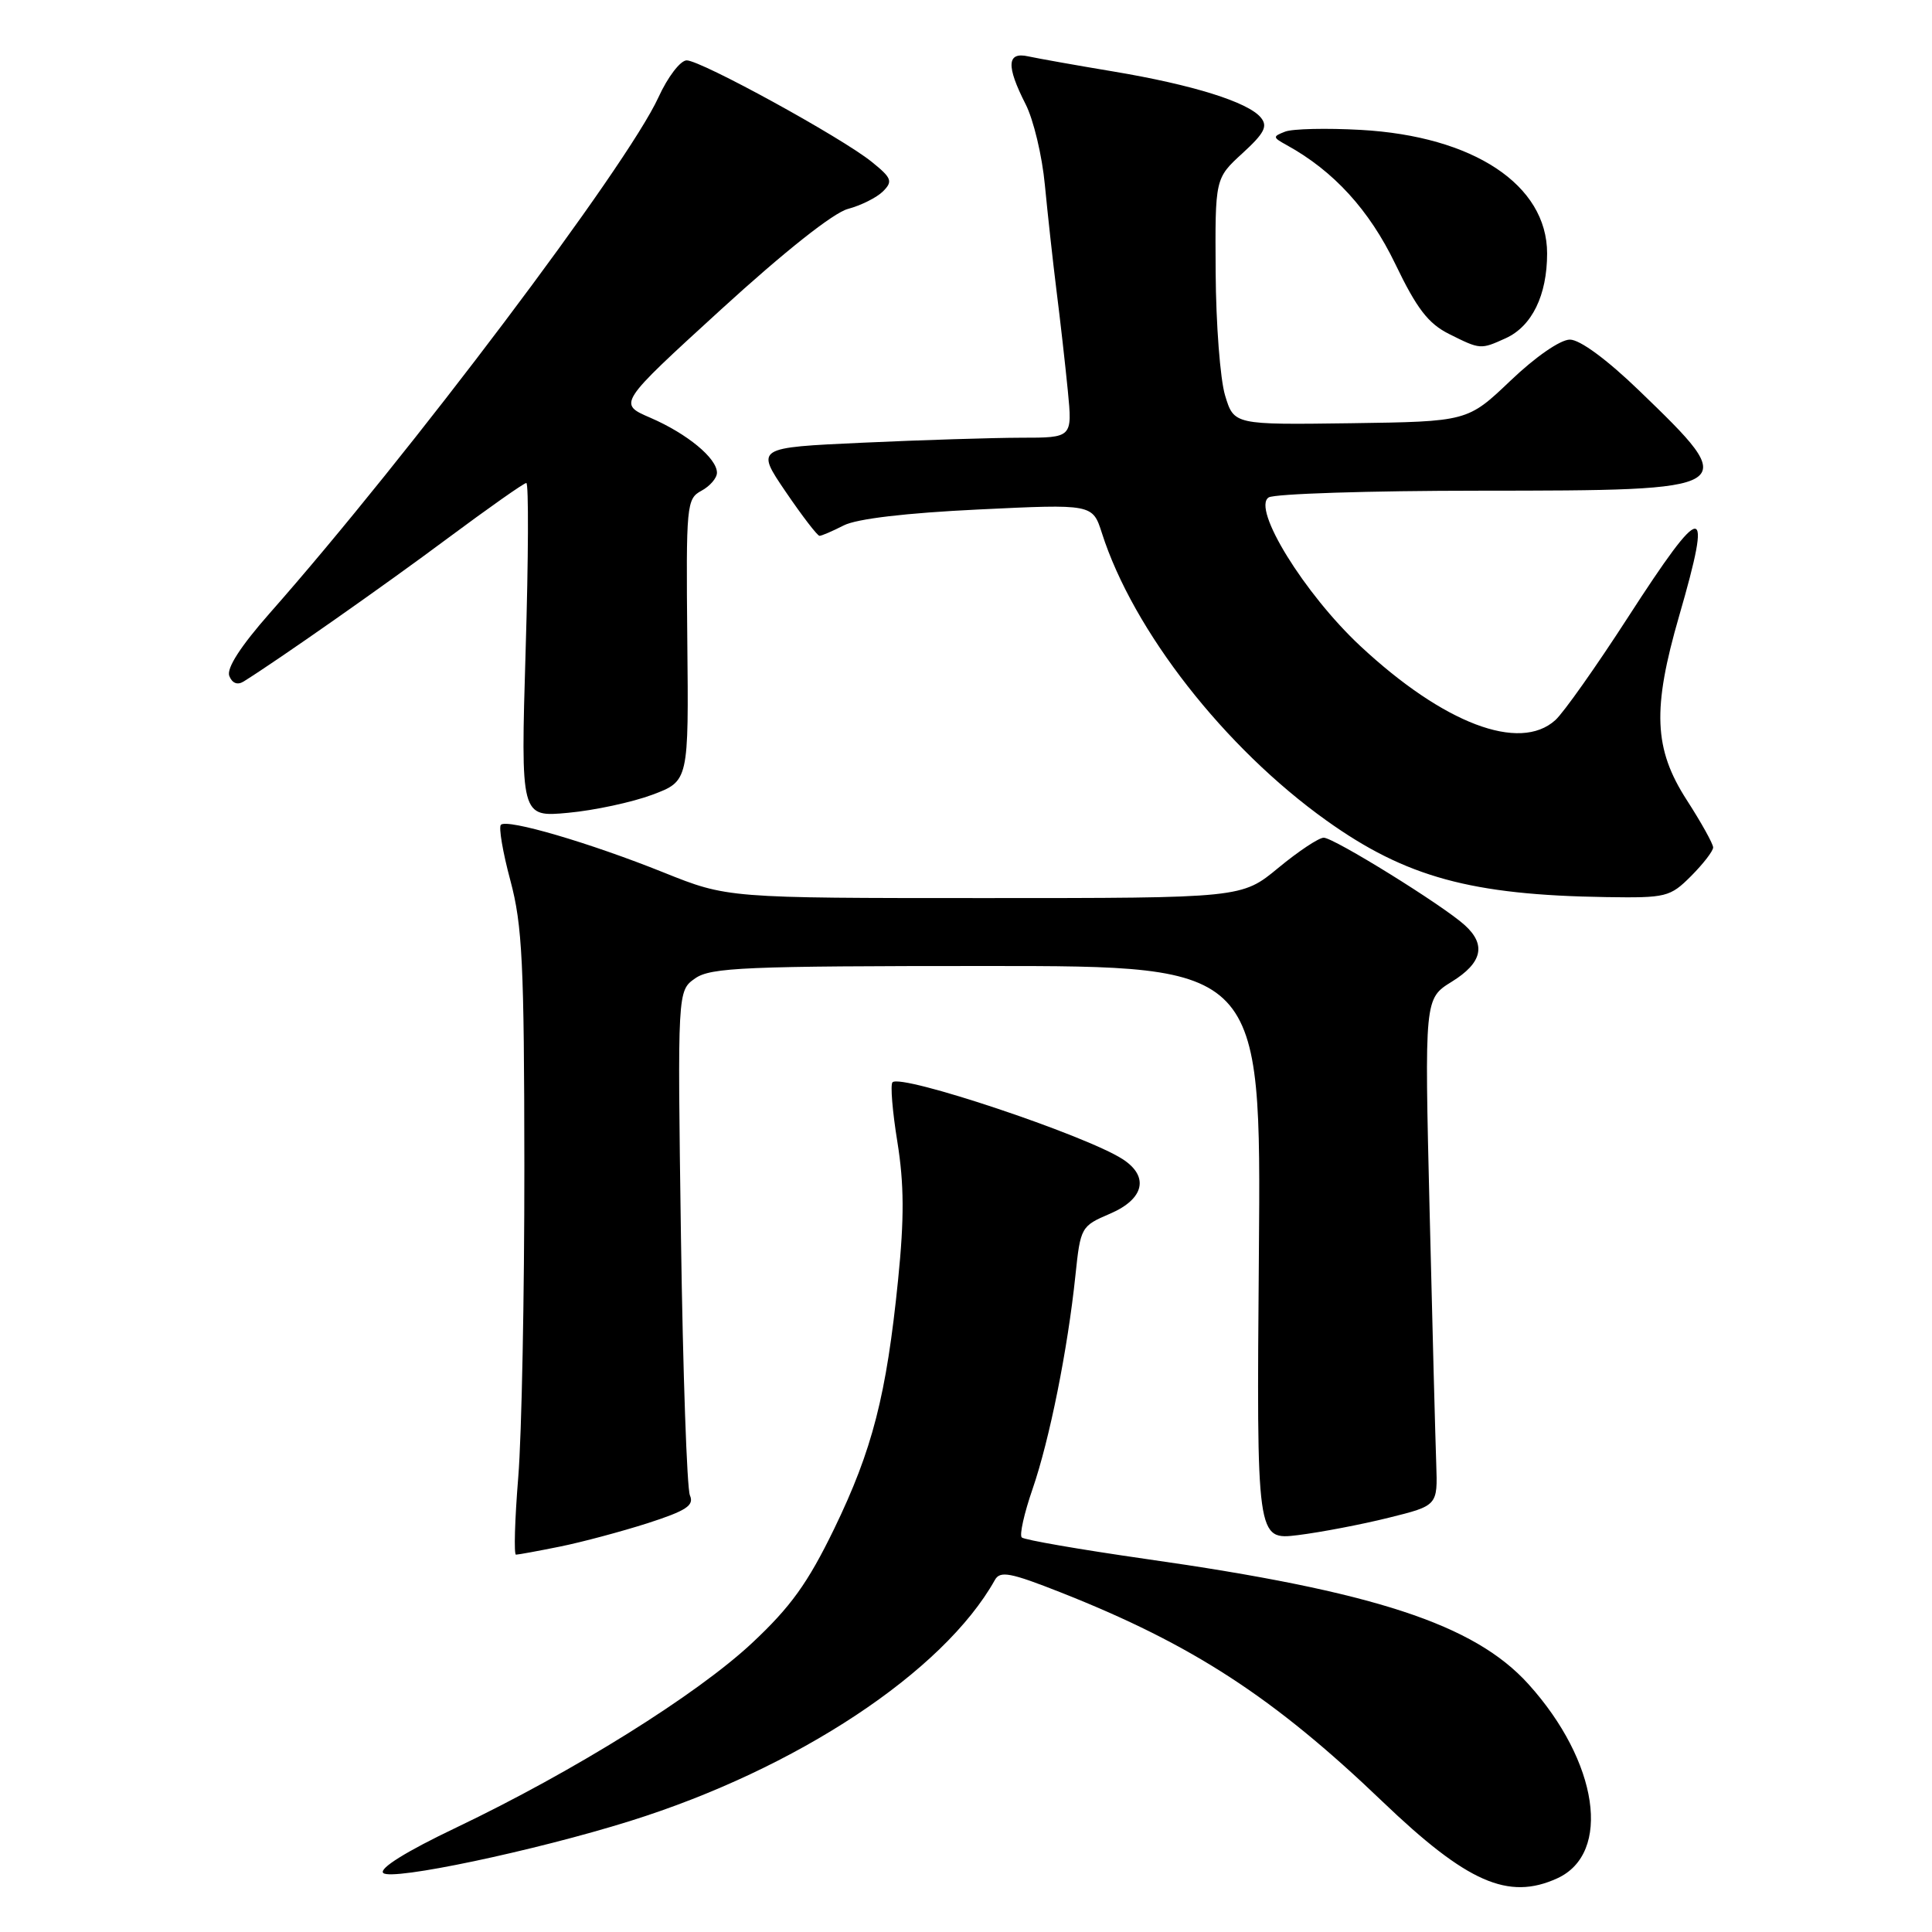<?xml version="1.0" encoding="UTF-8" standalone="no"?>
<!DOCTYPE svg PUBLIC "-//W3C//DTD SVG 1.1//EN" "http://www.w3.org/Graphics/SVG/1.1/DTD/svg11.dtd" >
<svg xmlns="http://www.w3.org/2000/svg" xmlns:xlink="http://www.w3.org/1999/xlink" version="1.1" viewBox="0 0 256 256">
 <g >
 <path fill="currentColor"
d=" M 206.34 248.89 C 213.60 245.58 211.80 233.42 202.52 223.15 C 195.35 215.22 182.08 210.87 151.83 206.57 C 143.11 205.32 135.71 204.04 135.39 203.72 C 135.06 203.40 135.71 200.51 136.82 197.30 C 139.07 190.78 141.48 178.79 142.50 168.99 C 143.17 162.60 143.25 162.46 147.09 160.82 C 151.62 158.88 152.31 155.89 148.75 153.59 C 143.82 150.41 119.41 142.25 118.26 143.41 C 117.96 143.71 118.25 147.27 118.91 151.33 C 119.80 156.88 119.83 161.41 119.00 169.60 C 117.46 184.87 115.60 192.12 110.53 202.58 C 107.03 209.78 104.78 212.91 99.65 217.71 C 92.31 224.57 76.10 234.69 60.44 242.17 C 53.79 245.34 50.19 247.59 50.78 248.18 C 51.85 249.25 70.85 245.25 83.50 241.29 C 105.56 234.39 125.01 221.53 131.83 209.35 C 132.52 208.11 133.88 208.37 140.57 211.01 C 157.99 217.89 168.76 224.89 183.19 238.72 C 194.39 249.44 199.85 251.85 206.34 248.89 Z  M 74.20 204.93 C 77.12 204.34 82.34 202.94 85.82 201.83 C 90.95 200.17 92.00 199.48 91.42 198.15 C 91.02 197.24 90.49 181.82 90.23 163.89 C 89.77 131.28 89.77 131.28 92.11 129.64 C 94.17 128.19 98.74 128.00 130.78 128.00 C 167.11 128.00 167.11 128.00 166.81 166.04 C 166.50 204.08 166.50 204.08 172.00 203.41 C 175.03 203.03 180.43 202.00 184.00 201.11 C 190.50 199.50 190.50 199.50 190.31 194.00 C 190.20 190.97 189.80 175.86 189.43 160.41 C 188.75 132.32 188.75 132.32 192.37 130.08 C 196.41 127.58 196.96 125.18 194.08 122.58 C 191.17 119.94 176.74 111.00 175.40 111.00 C 174.75 111.00 172.04 112.80 169.38 115.00 C 164.54 119.00 164.54 119.00 130.46 119.00 C 96.39 119.00 96.39 119.00 87.94 115.61 C 78.13 111.67 67.20 108.47 66.37 109.29 C 66.06 109.61 66.62 112.93 67.63 116.68 C 69.21 122.58 69.46 127.67 69.48 154.50 C 69.49 171.55 69.13 190.11 68.67 195.75 C 68.21 201.39 68.08 206.00 68.37 206.00 C 68.66 206.00 71.29 205.52 74.20 204.93 Z  M 224.08 116.08 C 225.68 114.47 227.00 112.77 227.00 112.29 C 227.00 111.82 225.43 108.99 223.50 106.00 C 219.13 99.22 218.92 93.96 222.50 81.60 C 226.97 66.16 225.80 66.19 215.70 81.82 C 211.50 88.32 207.18 94.44 206.09 95.42 C 201.35 99.71 191.28 95.88 180.26 85.61 C 172.85 78.70 165.84 67.35 168.11 65.91 C 168.87 65.43 181.45 65.02 196.06 65.02 C 230.77 65.00 230.86 64.94 217.19 51.75 C 212.93 47.64 209.35 45.00 208.02 45.00 C 206.76 45.00 203.47 47.27 200.16 50.43 C 194.46 55.86 194.46 55.86 178.98 56.08 C 163.51 56.29 163.51 56.29 162.33 52.40 C 161.68 50.25 161.12 42.91 161.08 36.07 C 161.00 23.64 161.00 23.64 164.62 20.32 C 167.55 17.64 168.02 16.73 167.06 15.57 C 165.36 13.52 158.02 11.23 147.57 9.48 C 142.58 8.65 137.49 7.74 136.25 7.47 C 133.41 6.83 133.31 8.72 135.89 13.79 C 136.94 15.83 138.09 20.65 138.45 24.50 C 138.82 28.35 139.51 34.65 139.99 38.50 C 140.48 42.35 141.15 48.31 141.49 51.75 C 142.10 58.00 142.10 58.00 135.30 58.00 C 131.56 58.01 122.12 58.30 114.32 58.66 C 100.13 59.31 100.13 59.31 104.10 65.15 C 106.29 68.37 108.31 71.00 108.59 71.00 C 108.87 71.00 110.31 70.38 111.80 69.62 C 113.51 68.74 120.05 67.97 129.64 67.51 C 144.77 66.78 144.77 66.78 146.01 70.64 C 150.15 83.59 162.26 99.08 175.77 108.73 C 186.28 116.23 194.93 118.60 212.83 118.87 C 220.77 118.99 221.29 118.87 224.08 116.08 Z  M 86.43 105.31 C 91.26 103.50 91.26 103.50 91.07 84.81 C 90.90 66.89 90.97 66.09 92.94 65.03 C 94.07 64.42 95.00 63.35 95.00 62.64 C 95.00 60.72 91.06 57.47 86.19 55.36 C 81.87 53.50 81.87 53.50 95.55 41.00 C 103.95 33.33 110.44 28.18 112.37 27.68 C 114.09 27.22 116.17 26.18 117.00 25.36 C 118.33 24.03 118.17 23.59 115.50 21.44 C 111.50 18.21 92.90 8.01 90.99 8.00 C 90.16 8.00 88.48 10.19 87.24 12.91 C 83.04 22.05 54.23 60.30 35.74 81.25 C 31.89 85.62 30.00 88.55 30.38 89.56 C 30.76 90.53 31.46 90.81 32.27 90.31 C 36.84 87.46 50.99 77.54 59.33 71.32 C 64.74 67.30 69.42 64.00 69.74 64.00 C 70.06 64.00 70.02 73.97 69.65 86.15 C 68.99 108.29 68.99 108.29 75.29 107.70 C 78.76 107.38 83.77 106.30 86.43 105.31 Z  M 199.53 44.81 C 203.00 43.22 205.00 39.12 205.00 33.58 C 205.00 24.50 195.25 18.04 180.29 17.21 C 175.78 16.96 171.28 17.06 170.29 17.44 C 168.61 18.09 168.63 18.20 170.50 19.23 C 176.71 22.65 181.43 27.81 184.88 34.97 C 187.73 40.90 189.25 42.87 192.00 44.25 C 196.16 46.33 196.18 46.33 199.53 44.81 Z "/>
</g>
</svg>